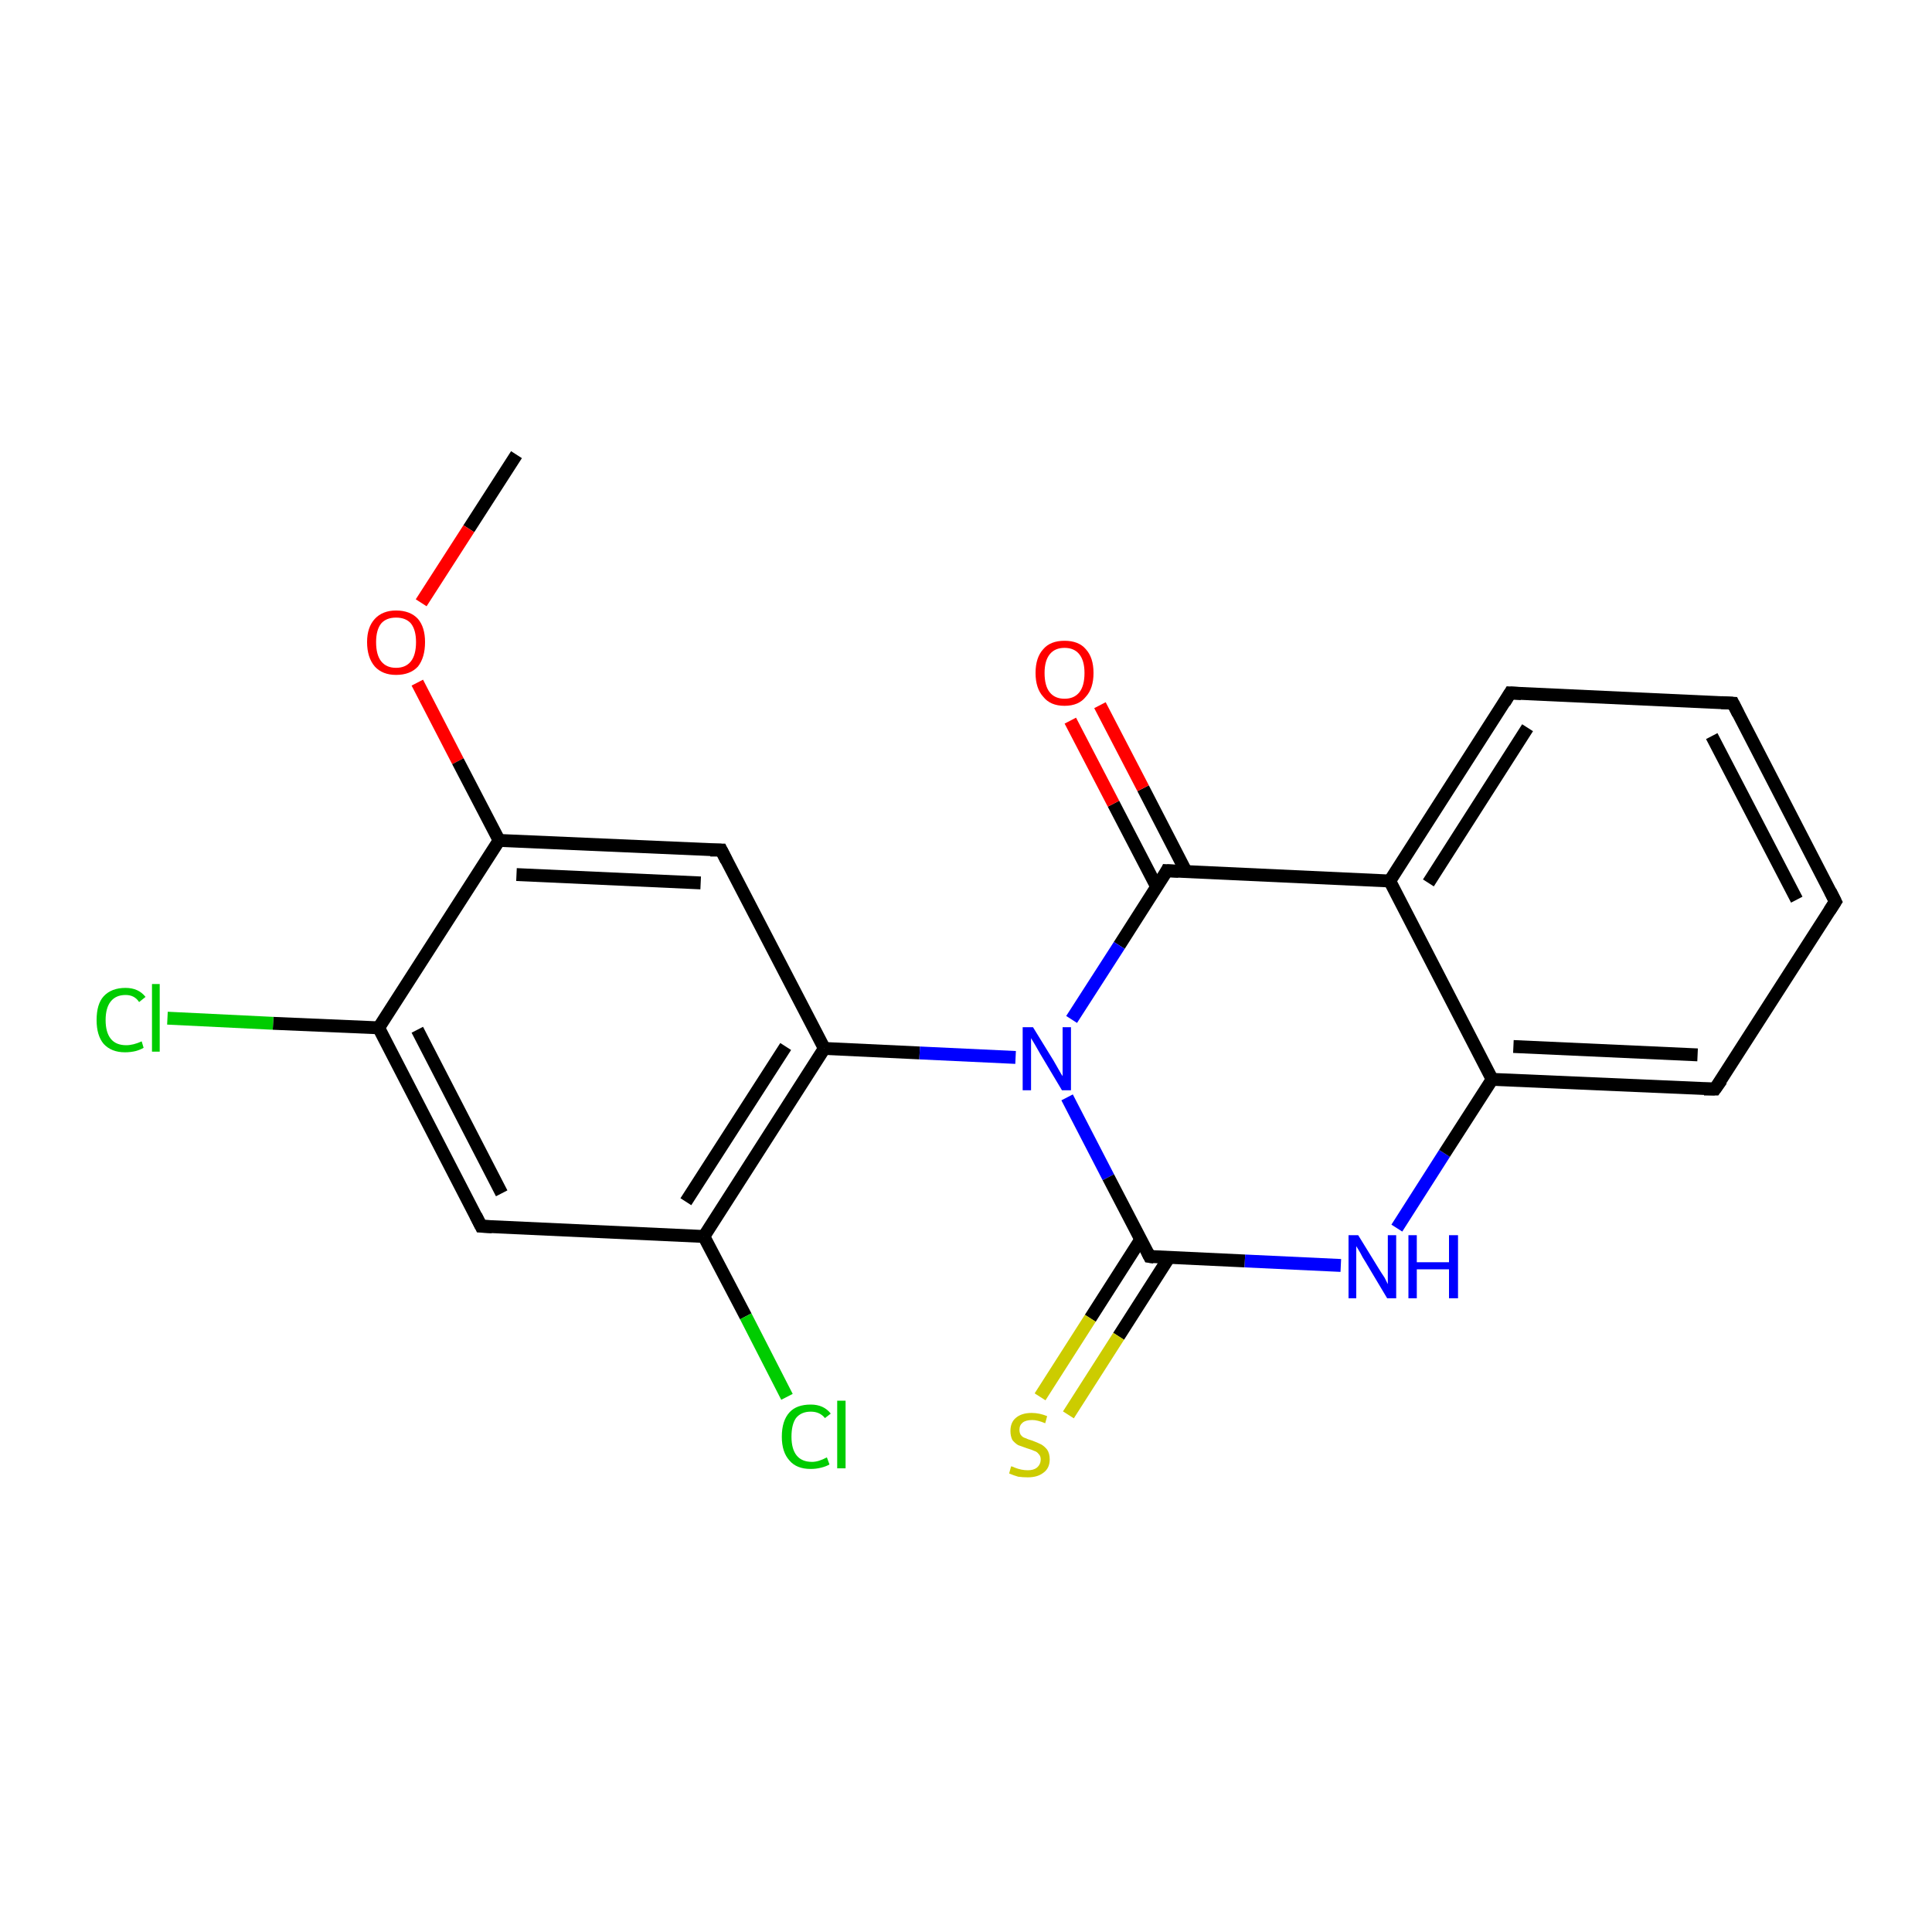 <?xml version='1.0' encoding='iso-8859-1'?>
<svg version='1.1' baseProfile='full'
              xmlns='http://www.w3.org/2000/svg'
                      xmlns:rdkit='http://www.rdkit.org/xml'
                      xmlns:xlink='http://www.w3.org/1999/xlink'
                  xml:space='preserve'
width='300px' height='300px' viewBox='0 0 300 300'>
<!-- END OF HEADER -->
<rect style='opacity:1.0;fill:#FFFFFF;stroke:none' width='300.0' height='300.0' x='0.0' y='0.0'> </rect>
<path class='bond-0 atom-0 atom-1' d='M 80.2,70.6 L 72.8,82.1' style='fill:none;fill-rule:evenodd;stroke:#000000;stroke-width:2.0px;stroke-linecap:butt;stroke-linejoin:miter;stroke-opacity:1' />
<path class='bond-0 atom-0 atom-1' d='M 72.8,82.1 L 65.4,93.6' style='fill:none;fill-rule:evenodd;stroke:#FF0000;stroke-width:2.0px;stroke-linecap:butt;stroke-linejoin:miter;stroke-opacity:1' />
<path class='bond-1 atom-1 atom-2' d='M 64.8,106.0 L 71.1,118.2' style='fill:none;fill-rule:evenodd;stroke:#FF0000;stroke-width:2.0px;stroke-linecap:butt;stroke-linejoin:miter;stroke-opacity:1' />
<path class='bond-1 atom-1 atom-2' d='M 71.1,118.2 L 77.5,130.5' style='fill:none;fill-rule:evenodd;stroke:#000000;stroke-width:2.0px;stroke-linecap:butt;stroke-linejoin:miter;stroke-opacity:1' />
<path class='bond-2 atom-2 atom-3' d='M 77.5,130.5 L 112.0,132.0' style='fill:none;fill-rule:evenodd;stroke:#000000;stroke-width:2.0px;stroke-linecap:butt;stroke-linejoin:miter;stroke-opacity:1' />
<path class='bond-2 atom-2 atom-3' d='M 80.2,135.8 L 108.8,137.1' style='fill:none;fill-rule:evenodd;stroke:#000000;stroke-width:2.0px;stroke-linecap:butt;stroke-linejoin:miter;stroke-opacity:1' />
<path class='bond-3 atom-3 atom-4' d='M 112.0,132.0 L 128.0,162.8' style='fill:none;fill-rule:evenodd;stroke:#000000;stroke-width:2.0px;stroke-linecap:butt;stroke-linejoin:miter;stroke-opacity:1' />
<path class='bond-4 atom-4 atom-5' d='M 128.0,162.8 L 142.8,163.5' style='fill:none;fill-rule:evenodd;stroke:#000000;stroke-width:2.0px;stroke-linecap:butt;stroke-linejoin:miter;stroke-opacity:1' />
<path class='bond-4 atom-4 atom-5' d='M 142.8,163.5 L 157.7,164.2' style='fill:none;fill-rule:evenodd;stroke:#0000FF;stroke-width:2.0px;stroke-linecap:butt;stroke-linejoin:miter;stroke-opacity:1' />
<path class='bond-5 atom-5 atom-6' d='M 165.7,170.4 L 172.1,182.8' style='fill:none;fill-rule:evenodd;stroke:#0000FF;stroke-width:2.0px;stroke-linecap:butt;stroke-linejoin:miter;stroke-opacity:1' />
<path class='bond-5 atom-5 atom-6' d='M 172.1,182.8 L 178.5,195.1' style='fill:none;fill-rule:evenodd;stroke:#000000;stroke-width:2.0px;stroke-linecap:butt;stroke-linejoin:miter;stroke-opacity:1' />
<path class='bond-6 atom-6 atom-7' d='M 177.1,192.5 L 169.3,204.7' style='fill:none;fill-rule:evenodd;stroke:#000000;stroke-width:2.0px;stroke-linecap:butt;stroke-linejoin:miter;stroke-opacity:1' />
<path class='bond-6 atom-6 atom-7' d='M 169.3,204.7 L 161.5,216.9' style='fill:none;fill-rule:evenodd;stroke:#CCCC00;stroke-width:2.0px;stroke-linecap:butt;stroke-linejoin:miter;stroke-opacity:1' />
<path class='bond-6 atom-6 atom-7' d='M 181.5,195.3 L 173.7,207.5' style='fill:none;fill-rule:evenodd;stroke:#000000;stroke-width:2.0px;stroke-linecap:butt;stroke-linejoin:miter;stroke-opacity:1' />
<path class='bond-6 atom-6 atom-7' d='M 173.7,207.5 L 165.9,219.7' style='fill:none;fill-rule:evenodd;stroke:#CCCC00;stroke-width:2.0px;stroke-linecap:butt;stroke-linejoin:miter;stroke-opacity:1' />
<path class='bond-7 atom-6 atom-8' d='M 178.5,195.1 L 193.3,195.8' style='fill:none;fill-rule:evenodd;stroke:#000000;stroke-width:2.0px;stroke-linecap:butt;stroke-linejoin:miter;stroke-opacity:1' />
<path class='bond-7 atom-6 atom-8' d='M 193.3,195.8 L 208.2,196.5' style='fill:none;fill-rule:evenodd;stroke:#0000FF;stroke-width:2.0px;stroke-linecap:butt;stroke-linejoin:miter;stroke-opacity:1' />
<path class='bond-8 atom-8 atom-9' d='M 216.9,190.7 L 224.3,179.1' style='fill:none;fill-rule:evenodd;stroke:#0000FF;stroke-width:2.0px;stroke-linecap:butt;stroke-linejoin:miter;stroke-opacity:1' />
<path class='bond-8 atom-8 atom-9' d='M 224.3,179.1 L 231.7,167.6' style='fill:none;fill-rule:evenodd;stroke:#000000;stroke-width:2.0px;stroke-linecap:butt;stroke-linejoin:miter;stroke-opacity:1' />
<path class='bond-9 atom-9 atom-10' d='M 231.7,167.6 L 266.3,169.1' style='fill:none;fill-rule:evenodd;stroke:#000000;stroke-width:2.0px;stroke-linecap:butt;stroke-linejoin:miter;stroke-opacity:1' />
<path class='bond-9 atom-9 atom-10' d='M 235.0,162.5 L 263.6,163.8' style='fill:none;fill-rule:evenodd;stroke:#000000;stroke-width:2.0px;stroke-linecap:butt;stroke-linejoin:miter;stroke-opacity:1' />
<path class='bond-10 atom-10 atom-11' d='M 266.3,169.1 L 285.0,140.0' style='fill:none;fill-rule:evenodd;stroke:#000000;stroke-width:2.0px;stroke-linecap:butt;stroke-linejoin:miter;stroke-opacity:1' />
<path class='bond-11 atom-11 atom-12' d='M 285.0,140.0 L 269.1,109.2' style='fill:none;fill-rule:evenodd;stroke:#000000;stroke-width:2.0px;stroke-linecap:butt;stroke-linejoin:miter;stroke-opacity:1' />
<path class='bond-11 atom-11 atom-12' d='M 279.0,139.7 L 265.8,114.3' style='fill:none;fill-rule:evenodd;stroke:#000000;stroke-width:2.0px;stroke-linecap:butt;stroke-linejoin:miter;stroke-opacity:1' />
<path class='bond-12 atom-12 atom-13' d='M 269.1,109.2 L 234.5,107.6' style='fill:none;fill-rule:evenodd;stroke:#000000;stroke-width:2.0px;stroke-linecap:butt;stroke-linejoin:miter;stroke-opacity:1' />
<path class='bond-13 atom-13 atom-14' d='M 234.5,107.6 L 215.8,136.8' style='fill:none;fill-rule:evenodd;stroke:#000000;stroke-width:2.0px;stroke-linecap:butt;stroke-linejoin:miter;stroke-opacity:1' />
<path class='bond-13 atom-13 atom-14' d='M 237.2,113.0 L 221.8,137.1' style='fill:none;fill-rule:evenodd;stroke:#000000;stroke-width:2.0px;stroke-linecap:butt;stroke-linejoin:miter;stroke-opacity:1' />
<path class='bond-14 atom-14 atom-15' d='M 215.8,136.8 L 181.2,135.2' style='fill:none;fill-rule:evenodd;stroke:#000000;stroke-width:2.0px;stroke-linecap:butt;stroke-linejoin:miter;stroke-opacity:1' />
<path class='bond-15 atom-15 atom-16' d='M 184.2,135.4 L 177.5,122.4' style='fill:none;fill-rule:evenodd;stroke:#000000;stroke-width:2.0px;stroke-linecap:butt;stroke-linejoin:miter;stroke-opacity:1' />
<path class='bond-15 atom-15 atom-16' d='M 177.5,122.4 L 170.8,109.5' style='fill:none;fill-rule:evenodd;stroke:#FF0000;stroke-width:2.0px;stroke-linecap:butt;stroke-linejoin:miter;stroke-opacity:1' />
<path class='bond-15 atom-15 atom-16' d='M 179.6,137.7 L 172.9,124.8' style='fill:none;fill-rule:evenodd;stroke:#000000;stroke-width:2.0px;stroke-linecap:butt;stroke-linejoin:miter;stroke-opacity:1' />
<path class='bond-15 atom-15 atom-16' d='M 172.9,124.8 L 166.2,111.9' style='fill:none;fill-rule:evenodd;stroke:#FF0000;stroke-width:2.0px;stroke-linecap:butt;stroke-linejoin:miter;stroke-opacity:1' />
<path class='bond-16 atom-4 atom-17' d='M 128.0,162.8 L 109.3,192.0' style='fill:none;fill-rule:evenodd;stroke:#000000;stroke-width:2.0px;stroke-linecap:butt;stroke-linejoin:miter;stroke-opacity:1' />
<path class='bond-16 atom-4 atom-17' d='M 122.0,162.5 L 106.5,186.6' style='fill:none;fill-rule:evenodd;stroke:#000000;stroke-width:2.0px;stroke-linecap:butt;stroke-linejoin:miter;stroke-opacity:1' />
<path class='bond-17 atom-17 atom-18' d='M 109.3,192.0 L 115.8,204.4' style='fill:none;fill-rule:evenodd;stroke:#000000;stroke-width:2.0px;stroke-linecap:butt;stroke-linejoin:miter;stroke-opacity:1' />
<path class='bond-17 atom-17 atom-18' d='M 115.8,204.4 L 122.2,216.9' style='fill:none;fill-rule:evenodd;stroke:#00CC00;stroke-width:2.0px;stroke-linecap:butt;stroke-linejoin:miter;stroke-opacity:1' />
<path class='bond-18 atom-17 atom-19' d='M 109.3,192.0 L 74.7,190.4' style='fill:none;fill-rule:evenodd;stroke:#000000;stroke-width:2.0px;stroke-linecap:butt;stroke-linejoin:miter;stroke-opacity:1' />
<path class='bond-19 atom-19 atom-20' d='M 74.7,190.4 L 58.8,159.6' style='fill:none;fill-rule:evenodd;stroke:#000000;stroke-width:2.0px;stroke-linecap:butt;stroke-linejoin:miter;stroke-opacity:1' />
<path class='bond-19 atom-19 atom-20' d='M 77.9,185.3 L 64.8,159.9' style='fill:none;fill-rule:evenodd;stroke:#000000;stroke-width:2.0px;stroke-linecap:butt;stroke-linejoin:miter;stroke-opacity:1' />
<path class='bond-20 atom-20 atom-21' d='M 58.8,159.6 L 42.4,158.9' style='fill:none;fill-rule:evenodd;stroke:#000000;stroke-width:2.0px;stroke-linecap:butt;stroke-linejoin:miter;stroke-opacity:1' />
<path class='bond-20 atom-20 atom-21' d='M 42.4,158.9 L 26.0,158.1' style='fill:none;fill-rule:evenodd;stroke:#00CC00;stroke-width:2.0px;stroke-linecap:butt;stroke-linejoin:miter;stroke-opacity:1' />
<path class='bond-21 atom-20 atom-2' d='M 58.8,159.6 L 77.5,130.5' style='fill:none;fill-rule:evenodd;stroke:#000000;stroke-width:2.0px;stroke-linecap:butt;stroke-linejoin:miter;stroke-opacity:1' />
<path class='bond-22 atom-15 atom-5' d='M 181.2,135.2 L 173.8,146.8' style='fill:none;fill-rule:evenodd;stroke:#000000;stroke-width:2.0px;stroke-linecap:butt;stroke-linejoin:miter;stroke-opacity:1' />
<path class='bond-22 atom-15 atom-5' d='M 173.8,146.8 L 166.4,158.3' style='fill:none;fill-rule:evenodd;stroke:#0000FF;stroke-width:2.0px;stroke-linecap:butt;stroke-linejoin:miter;stroke-opacity:1' />
<path class='bond-23 atom-14 atom-9' d='M 215.8,136.8 L 231.7,167.6' style='fill:none;fill-rule:evenodd;stroke:#000000;stroke-width:2.0px;stroke-linecap:butt;stroke-linejoin:miter;stroke-opacity:1' />
<path d='M 110.3,132.0 L 112.0,132.0 L 112.8,133.6' style='fill:none;stroke:#000000;stroke-width:2.0px;stroke-linecap:butt;stroke-linejoin:miter;stroke-miterlimit:10;stroke-opacity:1;' />
<path d='M 178.2,194.5 L 178.5,195.1 L 179.2,195.2' style='fill:none;stroke:#000000;stroke-width:2.0px;stroke-linecap:butt;stroke-linejoin:miter;stroke-miterlimit:10;stroke-opacity:1;' />
<path d='M 264.6,169.1 L 266.3,169.1 L 267.3,167.7' style='fill:none;stroke:#000000;stroke-width:2.0px;stroke-linecap:butt;stroke-linejoin:miter;stroke-miterlimit:10;stroke-opacity:1;' />
<path d='M 284.1,141.4 L 285.0,140.0 L 284.2,138.4' style='fill:none;stroke:#000000;stroke-width:2.0px;stroke-linecap:butt;stroke-linejoin:miter;stroke-miterlimit:10;stroke-opacity:1;' />
<path d='M 269.9,110.8 L 269.1,109.2 L 267.3,109.1' style='fill:none;stroke:#000000;stroke-width:2.0px;stroke-linecap:butt;stroke-linejoin:miter;stroke-miterlimit:10;stroke-opacity:1;' />
<path d='M 236.2,107.7 L 234.5,107.6 L 233.6,109.1' style='fill:none;stroke:#000000;stroke-width:2.0px;stroke-linecap:butt;stroke-linejoin:miter;stroke-miterlimit:10;stroke-opacity:1;' />
<path d='M 183.0,135.3 L 181.2,135.2 L 180.9,135.8' style='fill:none;stroke:#000000;stroke-width:2.0px;stroke-linecap:butt;stroke-linejoin:miter;stroke-miterlimit:10;stroke-opacity:1;' />
<path d='M 76.4,190.5 L 74.7,190.4 L 73.9,188.8' style='fill:none;stroke:#000000;stroke-width:2.0px;stroke-linecap:butt;stroke-linejoin:miter;stroke-miterlimit:10;stroke-opacity:1;' />
<path class='atom-1' d='M 57.0 99.7
Q 57.0 97.4, 58.2 96.1
Q 59.4 94.8, 61.5 94.8
Q 63.7 94.8, 64.9 96.1
Q 66.0 97.4, 66.0 99.7
Q 66.0 102.1, 64.9 103.5
Q 63.7 104.8, 61.5 104.8
Q 59.4 104.8, 58.2 103.5
Q 57.0 102.1, 57.0 99.7
M 61.5 103.7
Q 63.0 103.7, 63.8 102.7
Q 64.6 101.7, 64.6 99.7
Q 64.6 97.8, 63.8 96.8
Q 63.0 95.9, 61.5 95.9
Q 60.0 95.9, 59.2 96.8
Q 58.4 97.8, 58.4 99.7
Q 58.4 101.7, 59.2 102.7
Q 60.0 103.7, 61.5 103.7
' fill='#FF0000'/>
<path class='atom-5' d='M 160.4 159.5
L 163.6 164.7
Q 163.9 165.2, 164.4 166.1
Q 164.9 167.0, 165.0 167.1
L 165.0 159.5
L 166.3 159.5
L 166.3 169.3
L 164.9 169.3
L 161.5 163.6
Q 161.1 162.9, 160.7 162.2
Q 160.2 161.4, 160.1 161.2
L 160.1 169.3
L 158.8 169.3
L 158.8 159.5
L 160.4 159.5
' fill='#0000FF'/>
<path class='atom-7' d='M 157.0 227.7
Q 157.2 227.7, 157.6 227.9
Q 158.1 228.1, 158.6 228.2
Q 159.1 228.3, 159.6 228.3
Q 160.5 228.3, 161.0 227.9
Q 161.6 227.4, 161.6 226.6
Q 161.6 226.1, 161.3 225.8
Q 161.0 225.4, 160.6 225.3
Q 160.2 225.1, 159.5 224.9
Q 158.7 224.6, 158.1 224.4
Q 157.6 224.1, 157.2 223.6
Q 156.9 223.0, 156.9 222.2
Q 156.9 220.9, 157.7 220.2
Q 158.6 219.4, 160.2 219.4
Q 161.4 219.4, 162.6 219.9
L 162.3 221.0
Q 161.1 220.5, 160.3 220.5
Q 159.3 220.5, 158.8 220.9
Q 158.3 221.3, 158.3 222.0
Q 158.3 222.5, 158.5 222.8
Q 158.8 223.2, 159.2 223.3
Q 159.6 223.5, 160.3 223.7
Q 161.1 224.0, 161.7 224.3
Q 162.2 224.6, 162.6 225.1
Q 163.0 225.7, 163.0 226.6
Q 163.0 228.0, 162.0 228.7
Q 161.1 229.4, 159.6 229.4
Q 158.8 229.4, 158.1 229.3
Q 157.4 229.1, 156.7 228.8
L 157.0 227.7
' fill='#CCCC00'/>
<path class='atom-8' d='M 210.9 191.8
L 214.1 197.0
Q 214.4 197.5, 215.0 198.4
Q 215.5 199.4, 215.5 199.4
L 215.5 191.8
L 216.8 191.8
L 216.8 201.6
L 215.4 201.6
L 212.0 195.9
Q 211.6 195.3, 211.2 194.5
Q 210.8 193.8, 210.6 193.5
L 210.6 201.6
L 209.4 201.6
L 209.4 191.8
L 210.9 191.8
' fill='#0000FF'/>
<path class='atom-8' d='M 218.7 191.8
L 220.0 191.8
L 220.0 196.0
L 225.0 196.0
L 225.0 191.8
L 226.4 191.8
L 226.4 201.6
L 225.0 201.6
L 225.0 197.1
L 220.0 197.1
L 220.0 201.6
L 218.7 201.6
L 218.7 191.8
' fill='#0000FF'/>
<path class='atom-16' d='M 160.8 104.5
Q 160.8 102.1, 162.0 100.8
Q 163.1 99.5, 165.3 99.5
Q 167.5 99.5, 168.6 100.8
Q 169.8 102.1, 169.8 104.5
Q 169.8 106.9, 168.6 108.2
Q 167.5 109.6, 165.3 109.6
Q 163.1 109.6, 162.0 108.2
Q 160.8 106.9, 160.8 104.5
M 165.3 108.5
Q 166.8 108.5, 167.6 107.5
Q 168.4 106.5, 168.4 104.5
Q 168.4 102.6, 167.6 101.6
Q 166.8 100.6, 165.3 100.6
Q 163.8 100.6, 163.0 101.6
Q 162.2 102.6, 162.2 104.5
Q 162.2 106.5, 163.0 107.5
Q 163.8 108.5, 165.3 108.5
' fill='#FF0000'/>
<path class='atom-18' d='M 121.4 223.1
Q 121.4 220.6, 122.6 219.3
Q 123.7 218.1, 125.9 218.1
Q 127.9 218.1, 129.0 219.5
L 128.1 220.2
Q 127.3 219.2, 125.9 219.2
Q 124.4 219.2, 123.6 220.2
Q 122.9 221.2, 122.9 223.1
Q 122.9 225.0, 123.7 226.0
Q 124.5 227.0, 126.1 227.0
Q 127.1 227.0, 128.4 226.3
L 128.8 227.4
Q 128.3 227.7, 127.5 227.9
Q 126.7 228.1, 125.9 228.1
Q 123.7 228.1, 122.6 226.8
Q 121.4 225.5, 121.4 223.1
' fill='#00CC00'/>
<path class='atom-18' d='M 130.0 217.5
L 131.3 217.5
L 131.3 228.0
L 130.0 228.0
L 130.0 217.5
' fill='#00CC00'/>
<path class='atom-21' d='M 15.0 158.4
Q 15.0 155.9, 16.1 154.7
Q 17.3 153.4, 19.5 153.4
Q 21.5 153.4, 22.6 154.8
L 21.6 155.6
Q 20.9 154.5, 19.5 154.5
Q 18.0 154.5, 17.2 155.5
Q 16.4 156.5, 16.4 158.4
Q 16.4 160.3, 17.2 161.3
Q 18.0 162.3, 19.6 162.3
Q 20.7 162.3, 22.0 161.7
L 22.3 162.7
Q 21.8 163.0, 21.1 163.2
Q 20.3 163.4, 19.4 163.4
Q 17.3 163.4, 16.1 162.1
Q 15.0 160.8, 15.0 158.4
' fill='#00CC00'/>
<path class='atom-21' d='M 23.6 152.8
L 24.8 152.8
L 24.8 163.3
L 23.6 163.3
L 23.6 152.8
' fill='#00CC00'/>
</svg>
